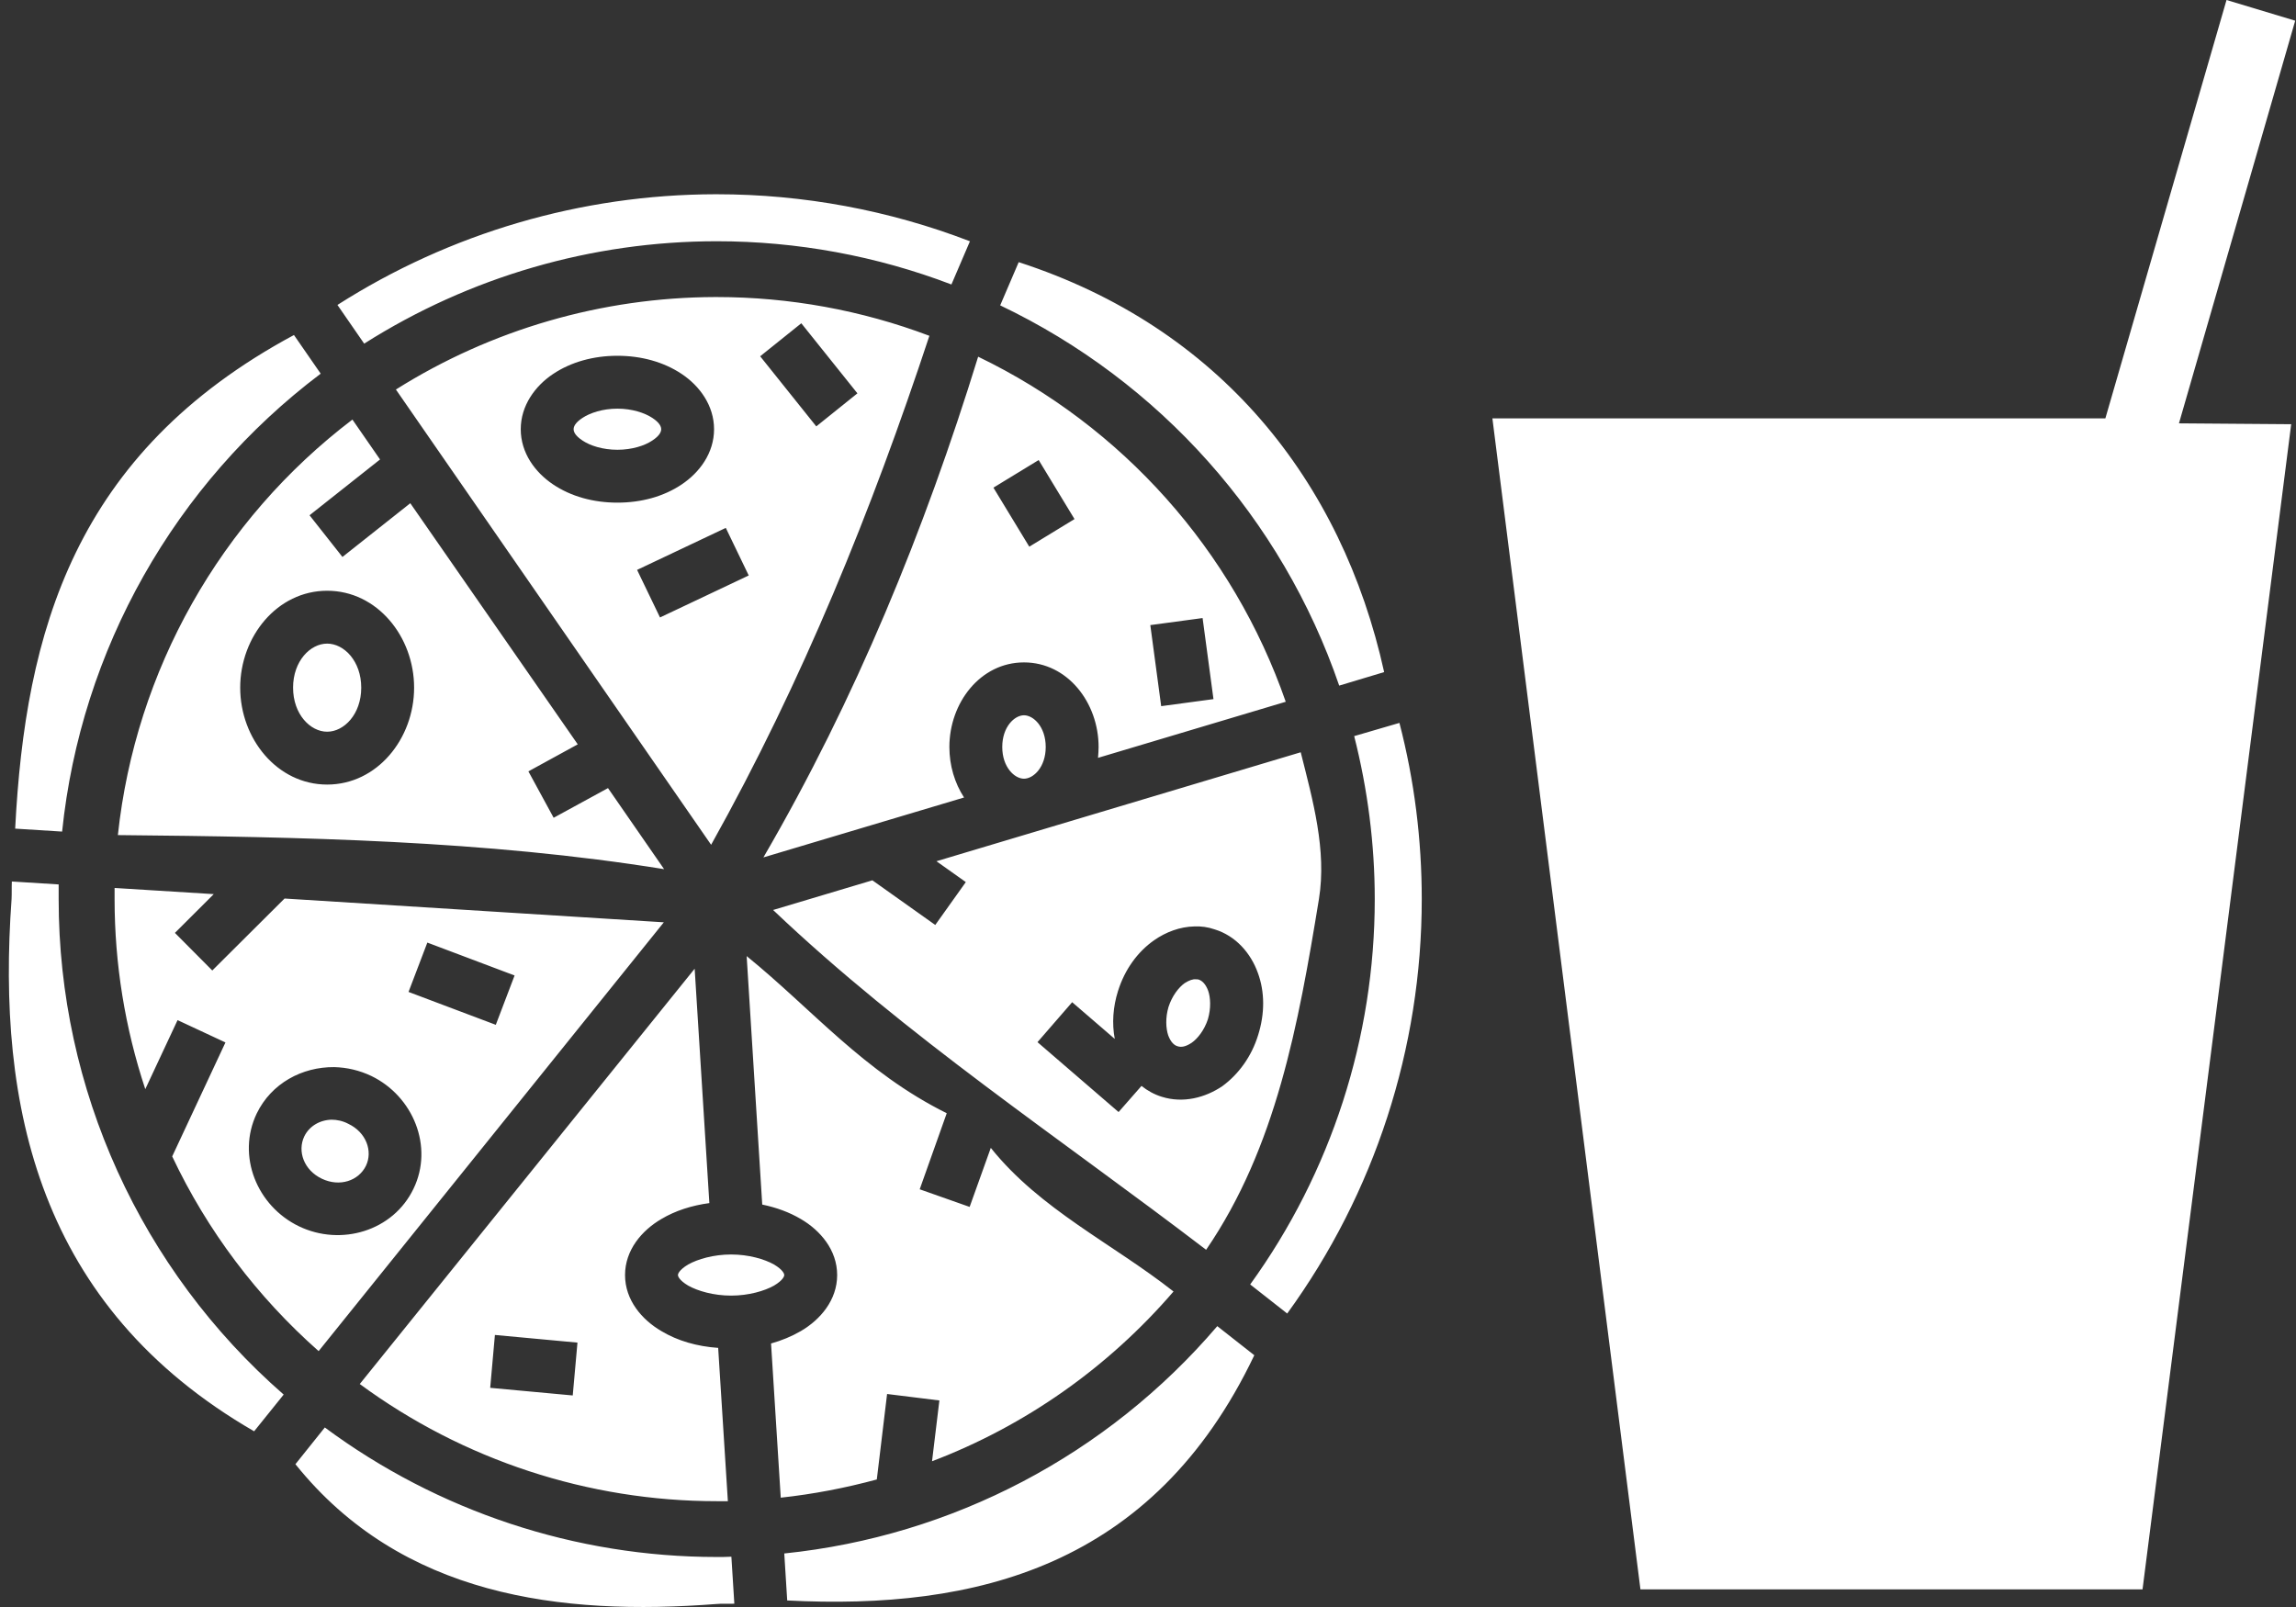 <svg width="130" height="91" viewBox="0 0 130 91" fill="none" xmlns="http://www.w3.org/2000/svg">
<rect x="0" y="0" width="130" height="91" fill="#333333" stroke="none"/>
<path d="M129.728 24.022L121.311 90H92.882L84.5 23.693H119.206L126.066 0L129.955 1.172L123.373 23.973L129.728 24.022Z" fill="white"/>
<path d="M40.497 11C32.916 11.015 25.496 13.19 19.106 17.268L20.62 19.459C26.591 15.672 33.511 13.661 40.58 13.661C45.121 13.661 49.628 14.489 53.87 16.109L54.918 13.663C50.343 11.902 45.482 11 40.58 11H40.497ZM57.679 14.845L56.631 17.292C65.663 21.601 72.582 29.361 75.826 38.824L78.371 38.059C75.976 27.215 69.056 18.534 57.679 14.845ZM40.48 16.821C34.093 16.839 27.822 18.654 22.416 22.058L40.264 47.838C45.453 38.558 49.362 28.878 52.622 19.016C48.78 17.564 44.688 16.821 40.58 16.821H40.48ZM45.37 18.306L48.547 22.274L46.218 24.145L43.041 20.175L45.37 18.306ZM16.644 18.971C4.183 25.669 1.431 35.814 0.859 46.923L3.517 47.09C4.58 36.795 9.884 27.398 18.158 21.16L16.644 18.971ZM34.958 20.147C36.322 20.147 37.586 20.5 38.6 21.178C39.615 21.855 40.43 22.966 40.43 24.305C40.43 25.652 39.615 26.75 38.6 27.431C37.586 28.113 36.322 28.463 34.958 28.463C33.594 28.463 32.33 28.113 31.315 27.431C30.3 26.75 29.485 25.652 29.485 24.305C29.485 22.966 30.3 21.855 31.315 21.178C32.33 20.5 33.594 20.147 34.958 20.147ZM55.383 20.199C52.34 30.059 48.447 39.572 43.224 48.553L54.585 45.16C54.053 44.345 53.754 43.347 53.754 42.3C53.754 39.805 55.5 37.51 57.978 37.51C60.457 37.51 62.203 39.805 62.203 42.3C62.203 42.499 62.187 42.699 62.17 42.915L72.799 39.739C69.821 31.174 63.55 24.135 55.383 20.199ZM34.958 23.141C34.126 23.141 33.411 23.38 32.978 23.666C32.546 23.951 32.479 24.174 32.479 24.305C32.479 24.436 32.546 24.659 32.978 24.944C33.411 25.236 34.126 25.469 34.958 25.469C35.789 25.469 36.505 25.236 36.937 24.944C37.37 24.659 37.436 24.436 37.436 24.305C37.436 24.174 37.37 23.951 36.937 23.666C36.505 23.38 35.789 23.141 34.958 23.141ZM19.954 23.759C12.476 29.444 7.671 37.959 6.674 47.289C17.093 47.389 27.489 47.589 37.602 49.218L34.425 44.628L31.348 46.308L29.918 43.68L32.712 42.15L23.231 28.496L19.389 31.539L17.526 29.178L21.518 26.018L19.954 23.759ZM58.81 26.051L60.839 29.394L58.278 30.957L56.248 27.614L58.81 26.051ZM41.095 29.893L42.393 32.587L37.37 34.965L36.072 32.271L41.095 29.893ZM18.524 33.452C21.352 33.452 23.447 36.047 23.447 38.94C23.447 41.834 21.352 44.428 18.524 44.428C15.696 44.428 13.6 41.834 13.6 38.94C13.6 36.047 15.696 33.452 18.524 33.452ZM68.091 34.999L68.707 39.589L65.746 39.988L65.131 35.398L68.091 34.999ZM18.524 36.446C17.576 36.446 16.594 37.427 16.594 38.94C16.594 40.454 17.576 41.435 18.524 41.435C19.472 41.435 20.453 40.454 20.453 38.94C20.453 37.427 19.472 36.446 18.524 36.446ZM57.978 40.504C57.446 40.504 56.748 41.152 56.748 42.3C56.748 43.447 57.446 44.096 57.978 44.096C58.511 44.096 59.209 43.447 59.209 42.3C59.209 41.152 58.511 40.504 57.978 40.504ZM79.236 40.936L76.674 41.684C77.439 44.695 77.839 47.805 77.839 50.915C77.839 58.748 75.377 66.382 70.786 72.735L72.882 74.381C77.839 67.562 80.5 59.347 80.5 50.915C80.5 47.555 80.084 44.196 79.236 40.936ZM73.647 42.599L53.022 48.769L54.685 49.95L52.955 52.378L49.395 49.85L43.773 51.53C51.275 58.665 60.024 64.452 68.291 70.772C72.25 64.985 73.514 58.033 74.678 50.915C75.127 48.137 74.329 45.31 73.647 42.599ZM0.671 49.917C0.655 50.249 0.671 50.582 0.655 50.915C-0.19 62.606 2.162 73.982 14.389 81.05L16.062 78.971C7.965 71.903 3.319 61.675 3.321 50.915V50.083L0.671 49.917ZM6.488 50.283V50.915C6.488 54.574 7.073 58.199 8.226 61.675L10.054 57.767L12.765 59.031L9.75 65.484C11.736 69.691 14.559 73.433 18.041 76.51L37.586 52.228L16.112 50.881L12.02 54.956L9.904 52.827L12.103 50.632L6.488 50.283ZM67.626 52.461C68.008 52.445 68.391 52.495 68.773 52.628C69.971 52.994 70.819 53.975 71.219 55.089C71.618 56.17 71.618 57.401 71.235 58.615C70.869 59.812 70.137 60.827 69.206 61.509C68.241 62.157 66.994 62.49 65.779 62.107C65.347 61.974 64.964 61.758 64.632 61.492L63.334 62.972L58.743 59.014L60.706 56.752L63.118 58.831C62.952 57.95 63.018 57.018 63.301 56.12C63.684 54.906 64.399 53.908 65.347 53.243C66.012 52.777 66.811 52.478 67.626 52.461ZM24.196 53.376L29.136 55.239L28.072 58.033L23.131 56.17L24.196 53.376ZM42.276 54.141L43.158 68.211C43.956 68.377 44.688 68.643 45.337 69.026C46.451 69.675 47.4 70.789 47.4 72.203C47.4 73.616 46.451 74.73 45.337 75.379C44.821 75.678 44.256 75.911 43.657 76.078L44.206 84.809C46.052 84.609 47.865 84.26 49.645 83.778L50.227 78.938L53.188 79.304L52.772 82.747C58.062 80.734 62.752 77.425 66.445 73.134C63.002 70.423 58.893 68.494 56.099 65.001L54.901 68.344L52.074 67.346L53.604 63.039C48.913 60.71 45.986 57.151 42.276 54.141ZM39.332 54.856L20.37 78.373C26.225 82.68 33.311 85.008 40.58 85.008H41.212L40.663 76.327C39.465 76.244 38.368 75.928 37.453 75.379C36.338 74.73 35.39 73.616 35.39 72.203C35.39 70.789 36.338 69.675 37.453 69.026C38.234 68.56 39.166 68.261 40.164 68.128L39.332 54.856ZM67.709 55.455C67.543 55.438 67.343 55.505 67.077 55.671C66.728 55.921 66.362 56.403 66.162 57.018C65.979 57.634 66.012 58.232 66.145 58.632C66.295 59.031 66.495 59.197 66.678 59.247C66.877 59.313 67.127 59.28 67.476 59.047C67.809 58.815 68.191 58.332 68.391 57.717C68.574 57.101 68.541 56.486 68.407 56.104C68.258 55.704 68.058 55.538 67.875 55.472C67.825 55.455 67.775 55.455 67.709 55.455ZM18.923 60.428C19.638 60.444 20.354 60.611 21.019 60.927C23.398 62.074 24.562 64.935 23.414 67.313C22.266 69.708 19.306 70.589 16.927 69.442C14.545 68.294 13.391 65.45 14.535 63.055C15.364 61.342 17.11 60.411 18.923 60.428ZM18.773 63.405C18.108 63.421 17.509 63.77 17.227 64.353C16.827 65.201 17.21 66.265 18.224 66.748C19.239 67.23 20.304 66.864 20.72 66.016C21.119 65.184 20.736 64.12 19.721 63.638C19.405 63.471 19.073 63.405 18.773 63.405ZM41.395 71.038C40.397 71.038 39.499 71.304 38.966 71.604C38.434 71.92 38.384 72.153 38.384 72.203C38.384 72.252 38.434 72.485 38.966 72.801C39.499 73.101 40.397 73.367 41.395 73.367C42.393 73.367 43.291 73.101 43.823 72.801C44.356 72.485 44.406 72.252 44.406 72.203C44.406 72.153 44.356 71.92 43.823 71.604C43.291 71.304 42.393 71.038 41.395 71.038ZM68.923 75.096C62.702 82.381 53.936 86.988 44.406 87.969L44.572 90.63C55.217 91.179 65.297 88.751 71.019 76.743L68.923 75.096ZM28.022 75.595L32.696 76.028L32.429 79.021L27.755 78.589L28.022 75.595ZM18.391 80.834L16.727 82.913C22.732 90.397 31.731 91.511 40.58 90.829C40.913 90.796 41.245 90.829 41.578 90.813L41.411 88.152C41.129 88.168 40.863 88.168 40.58 88.168C32.596 88.168 24.811 85.591 18.391 80.834Z" fill="white"/>
</svg>
